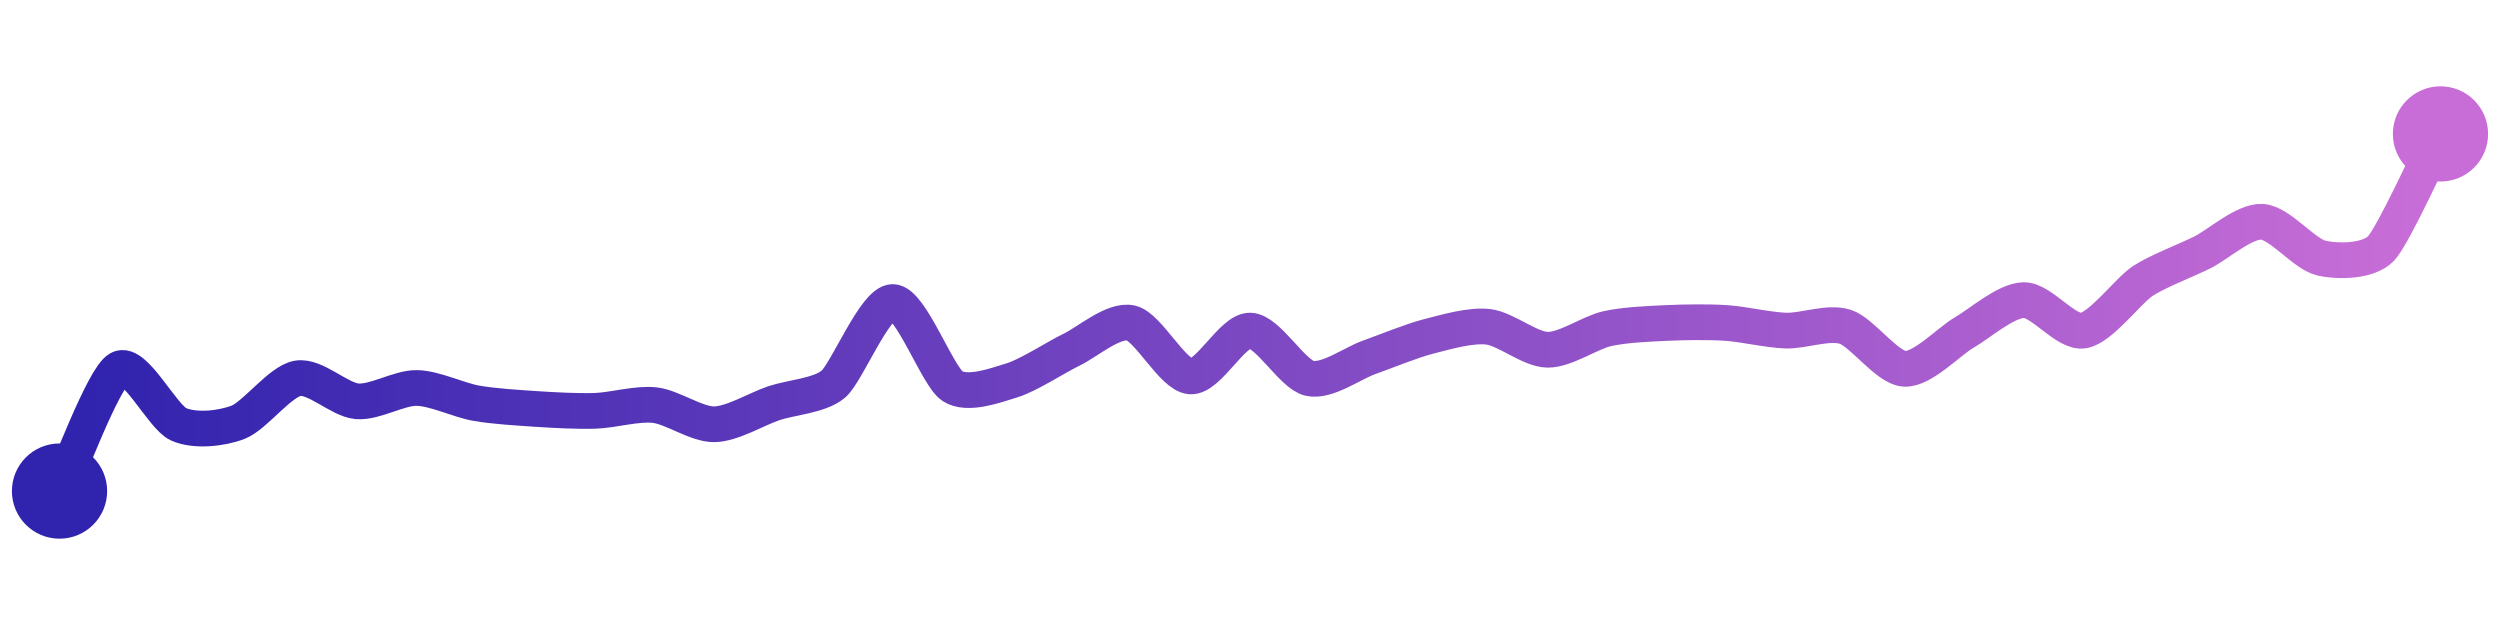 <svg width="200" height="50" viewBox="0 0 210 50" xmlns="http://www.w3.org/2000/svg">
    <defs>
        <linearGradient x1="0%" y1="0%" x2="100%" y2="0%" id="a">
            <stop stop-color="#3023AE" offset="0%"/>
            <stop stop-color="#C86DD7" offset="100%"/>
        </linearGradient>
    </defs>
    <path stroke="url(#a)"
          stroke-width="3"
          stroke-linejoin="round"
          stroke-linecap="round"
          d="M5 40 C 5.66 38.65, 8.69 30.46, 10 29.73 S 13.63 33.78, 15 34.39 S 18.6 34.76, 20 34.22 S 23.52 30.79, 25 30.53 S 28.5 32.34, 30 32.46 S 33.5 31.32, 35 31.34 S 38.52 32.36, 40 32.62 S 43.5 33, 45 33.1 S 48.5 33.31, 50 33.26 S 53.51 32.61, 55 32.78 S 58.5 34.41, 60 34.39 S 63.58 33.1, 65 32.62 S 68.86 31.99, 70 31.02 S 73.5 24.1, 75 24.12 S 78.75 30.36, 80 31.18 S 83.57 31.14, 85 30.7 S 88.65 28.78, 90 28.13 S 93.54 25.55, 95 25.88 S 98.5 30.27, 100 30.37 S 103.5 26.5, 105 26.52 S 108.54 30.2, 110 30.53 S 113.59 29.27, 115 28.77 S 118.55 27.38, 120 27.01 S 123.51 26.03, 125 26.2 S 128.5 28.11, 130 28.13 S 133.54 26.69, 135 26.36 S 138.5 25.95, 140 25.88 S 143.5 25.78, 145 25.88 S 148.5 26.47, 150 26.52 S 153.57 25.74, 155 26.2 S 158.5 29.66, 160 29.73 S 163.7 27.43, 165 26.68 S 168.5 23.98, 170 23.96 S 173.52 26.76, 175 26.52 S 178.75 23.17, 180 22.35 S 183.66 20.62, 185 19.95 S 188.5 17.31, 190 17.38 S 193.54 20.1, 195 20.43 S 198.96 20.71, 200 19.63 S 204.31 11.33, 205 10"
          fill="none"/>
    <circle r="4" cx="5" cy="40" fill="#3023AE"/>
    <circle r="4" cx="205" cy="10" fill="#C86DD7"/>      
</svg>